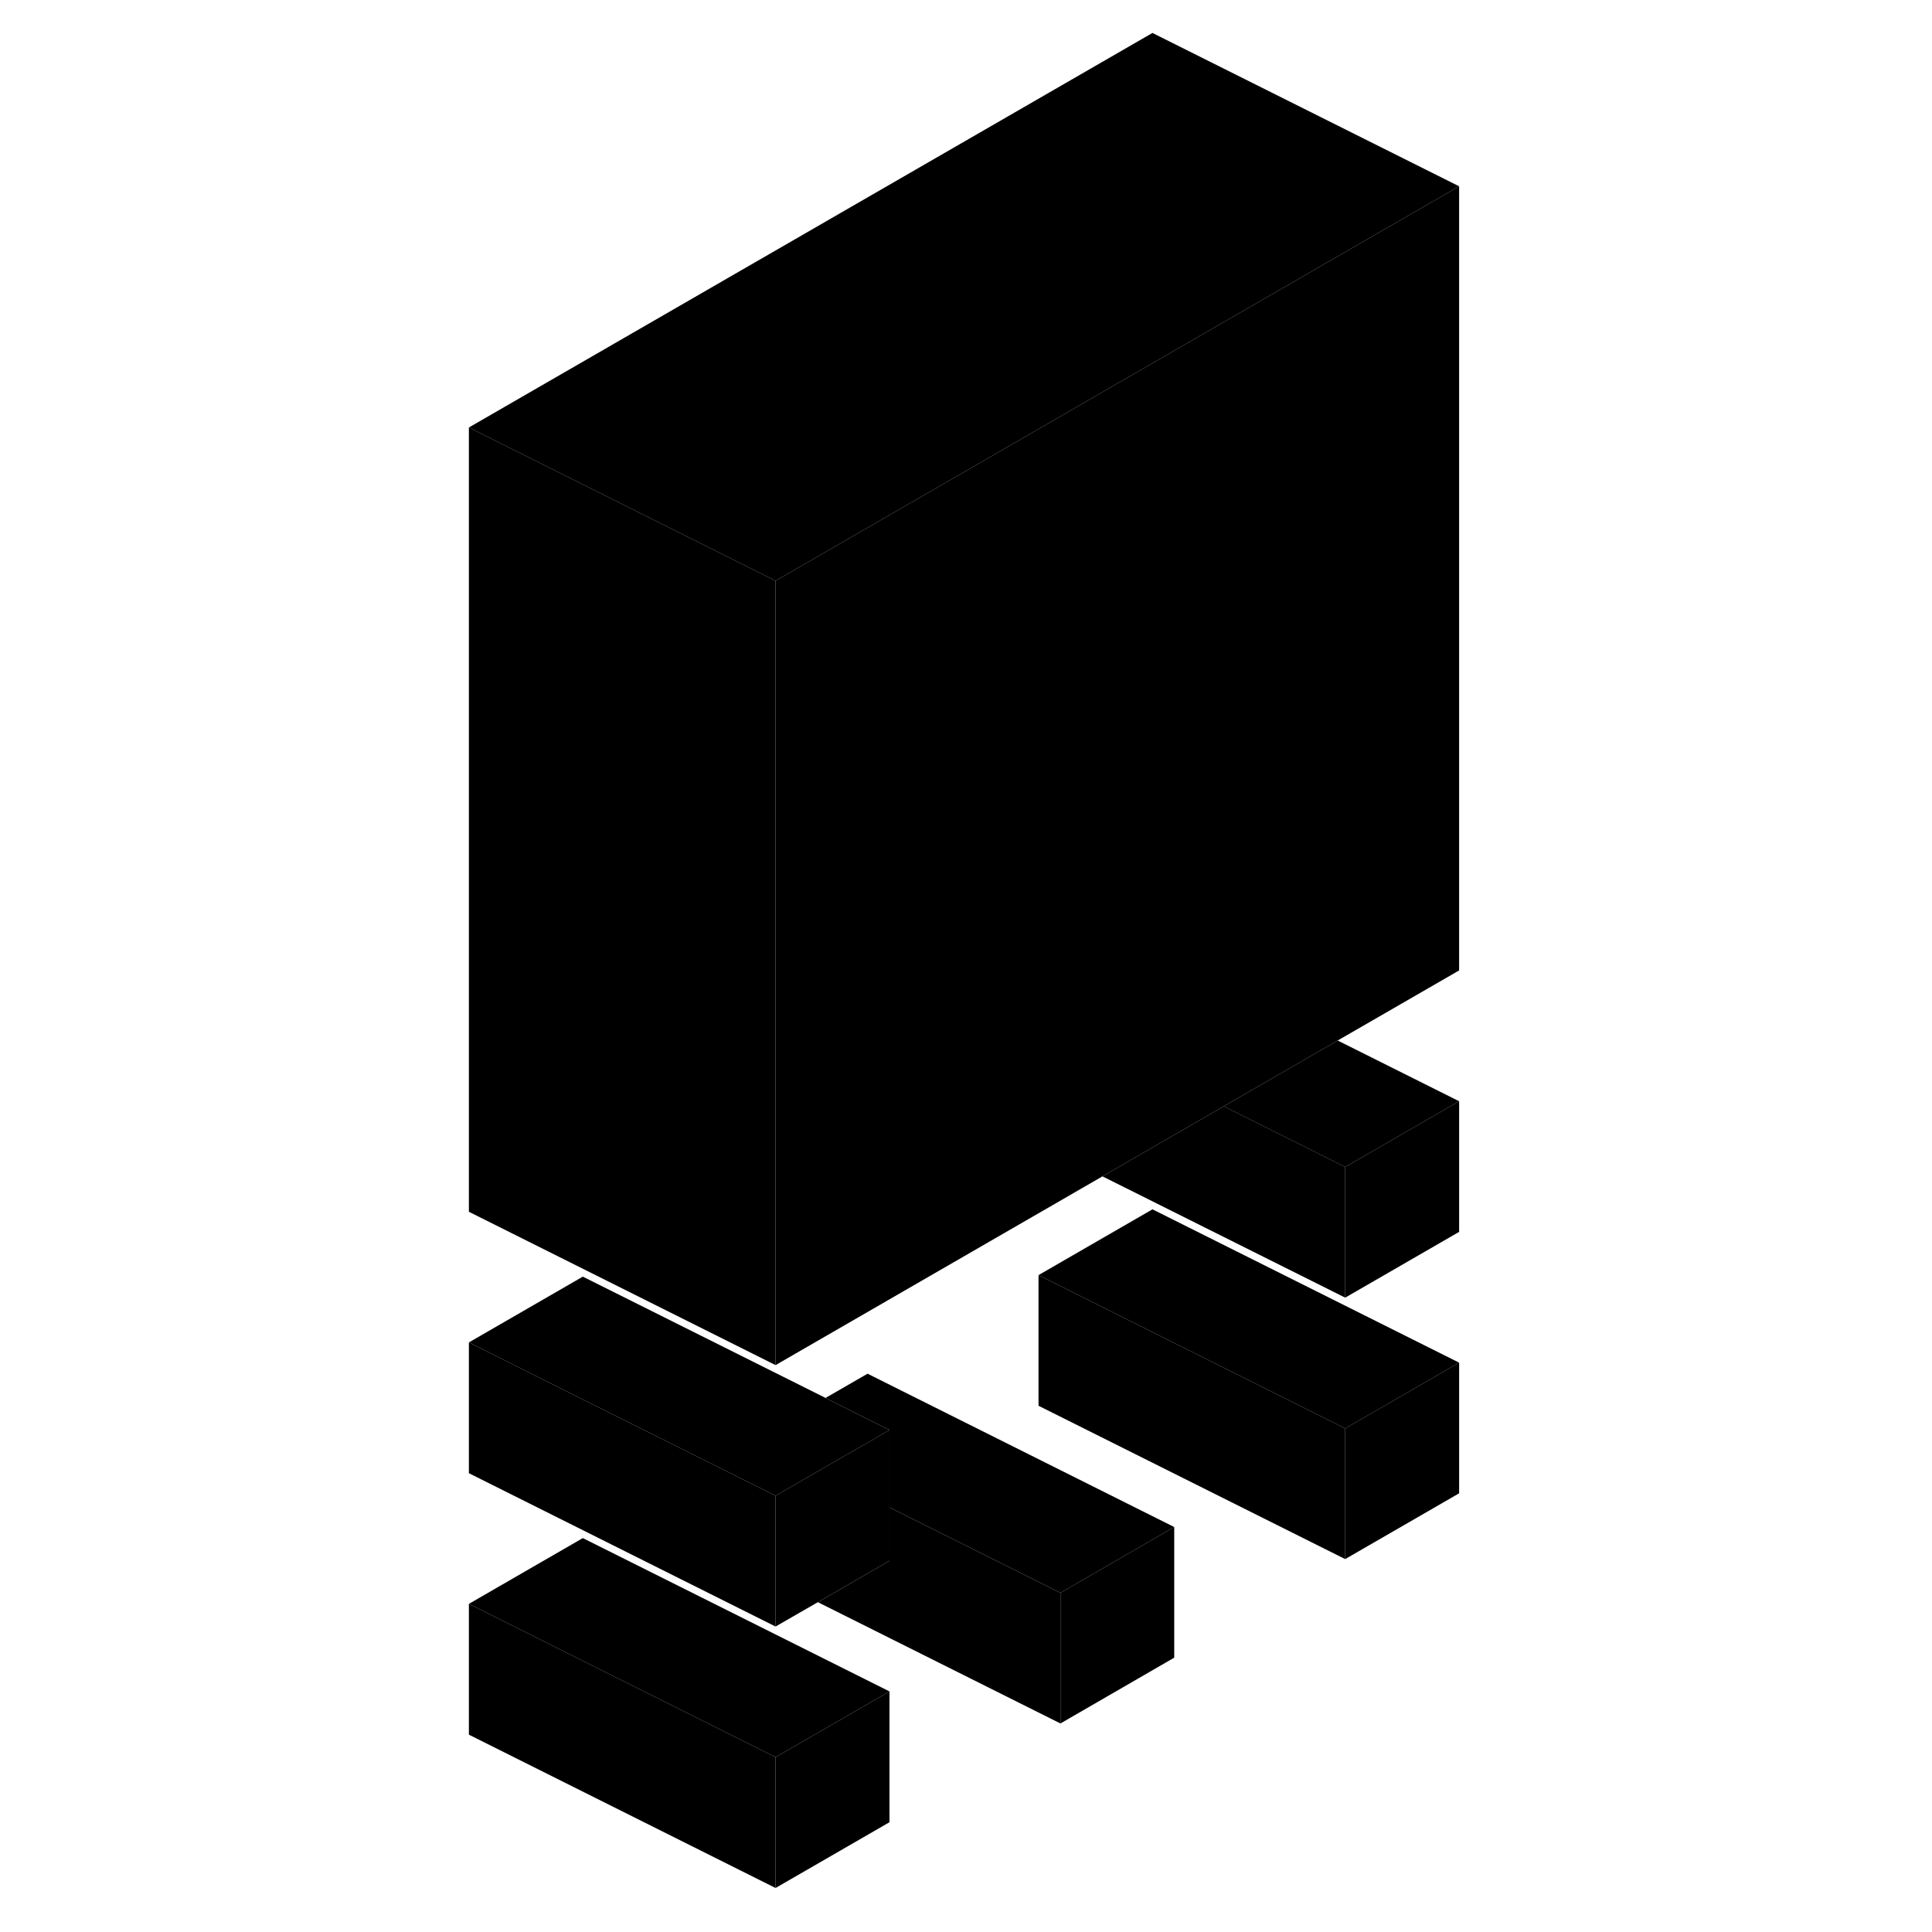 <svg width="24" height="24" viewBox="0 0 69 126" class="pr-icon-iso-duotone-secondary" xmlns="http://www.w3.org/2000/svg" stroke-width="1px" stroke-linecap="round" stroke-linejoin="round">
    <path d="M22.08 114.6V123.13L29.51 118.84V110.31L22.08 114.6Z" class="pr-icon-iso-duotone-primary-stroke" stroke-linejoin="round"/>
    <path d="M66.661 71.819V80.339L59.23 84.629V76.109L66.661 71.819Z" class="pr-icon-iso-duotone-primary-stroke" stroke-linejoin="round"/>
    <path d="M66.661 88.869V97.389L59.23 101.679V93.159L66.661 88.869Z" class="pr-icon-iso-duotone-primary-stroke" stroke-linejoin="round"/>
    <path d="M48.08 99.589V108.109L40.66 112.399V103.879L48.08 99.589Z" class="pr-icon-iso-duotone-primary-stroke" stroke-linejoin="round"/>
    <path d="M66.66 12.149V63.289L58.74 67.859L51.31 72.149L43.4 76.719L22.08 89.029V37.879L46.66 23.689L66.66 12.149Z" class="pr-icon-iso-duotone-primary-stroke" stroke-linejoin="round"/>
    <path d="M66.661 88.869L59.23 93.159L46.661 86.879L39.23 83.159L46.661 78.869L66.661 88.869Z" class="pr-icon-iso-duotone-primary-stroke" stroke-linejoin="round"/>
    <path d="M22.08 114.6V123.13L2.08 113.13V104.6L9.51 108.32L22.08 114.6Z" class="pr-icon-iso-duotone-primary-stroke" stroke-linejoin="round"/>
    <path d="M48.08 99.589L40.66 103.879L29.51 98.309V93.259L28.08 92.549L25.34 91.169L28.08 89.589L48.08 99.589Z" class="pr-icon-iso-duotone-primary-stroke" stroke-linejoin="round"/>
    <path d="M22.08 97.549V106.079L2.08 96.079V87.549L9.51 91.269L20.66 96.839L22.08 97.549Z" class="pr-icon-iso-duotone-primary-stroke" stroke-linejoin="round"/>
    <path d="M22.08 37.879V89.029L2.08 79.029V27.879L22.08 37.879Z" class="pr-icon-iso-duotone-primary-stroke" stroke-linejoin="round"/>
    <path d="M66.66 12.149L46.66 23.689L22.08 37.879L2.08 27.879L46.66 2.149L66.66 12.149Z" class="pr-icon-iso-duotone-primary-stroke" stroke-linejoin="round"/>
    <path d="M66.661 71.82L59.23 76.109L51.31 72.149L58.74 67.859L66.661 71.82Z" class="pr-icon-iso-duotone-primary-stroke" stroke-linejoin="round"/>
    <path d="M59.23 76.109V84.629L43.4 76.719L51.31 72.149L59.23 76.109Z" class="pr-icon-iso-duotone-primary-stroke" stroke-linejoin="round"/>
    <path d="M59.23 93.159V101.679L39.23 91.679V83.159L46.661 86.879L59.23 93.159Z" class="pr-icon-iso-duotone-primary-stroke" stroke-linejoin="round"/>
    <path d="M29.51 93.259V101.789L24.84 104.489L22.08 106.079V97.549L24.83 95.959L28.08 94.089L29.51 93.259Z" class="pr-icon-iso-duotone-primary-stroke" stroke-linejoin="round"/>
    <path d="M40.66 103.88V112.4L24.84 104.49L29.51 101.79V98.31L40.66 103.88Z" class="pr-icon-iso-duotone-primary-stroke" stroke-linejoin="round"/>
    <path d="M29.51 93.259L28.08 94.089L24.83 95.959L22.08 97.549L20.66 96.839L9.51 91.269L2.08 87.549L9.51 83.259L25.34 91.169L28.08 92.549L29.51 93.259Z" class="pr-icon-iso-duotone-primary-stroke" stroke-linejoin="round"/>
    <path d="M29.51 110.31L22.08 114.6L9.51 108.32L2.08 104.6L9.51 100.31L29.51 110.31Z" class="pr-icon-iso-duotone-primary-stroke" stroke-linejoin="round"/>
</svg>